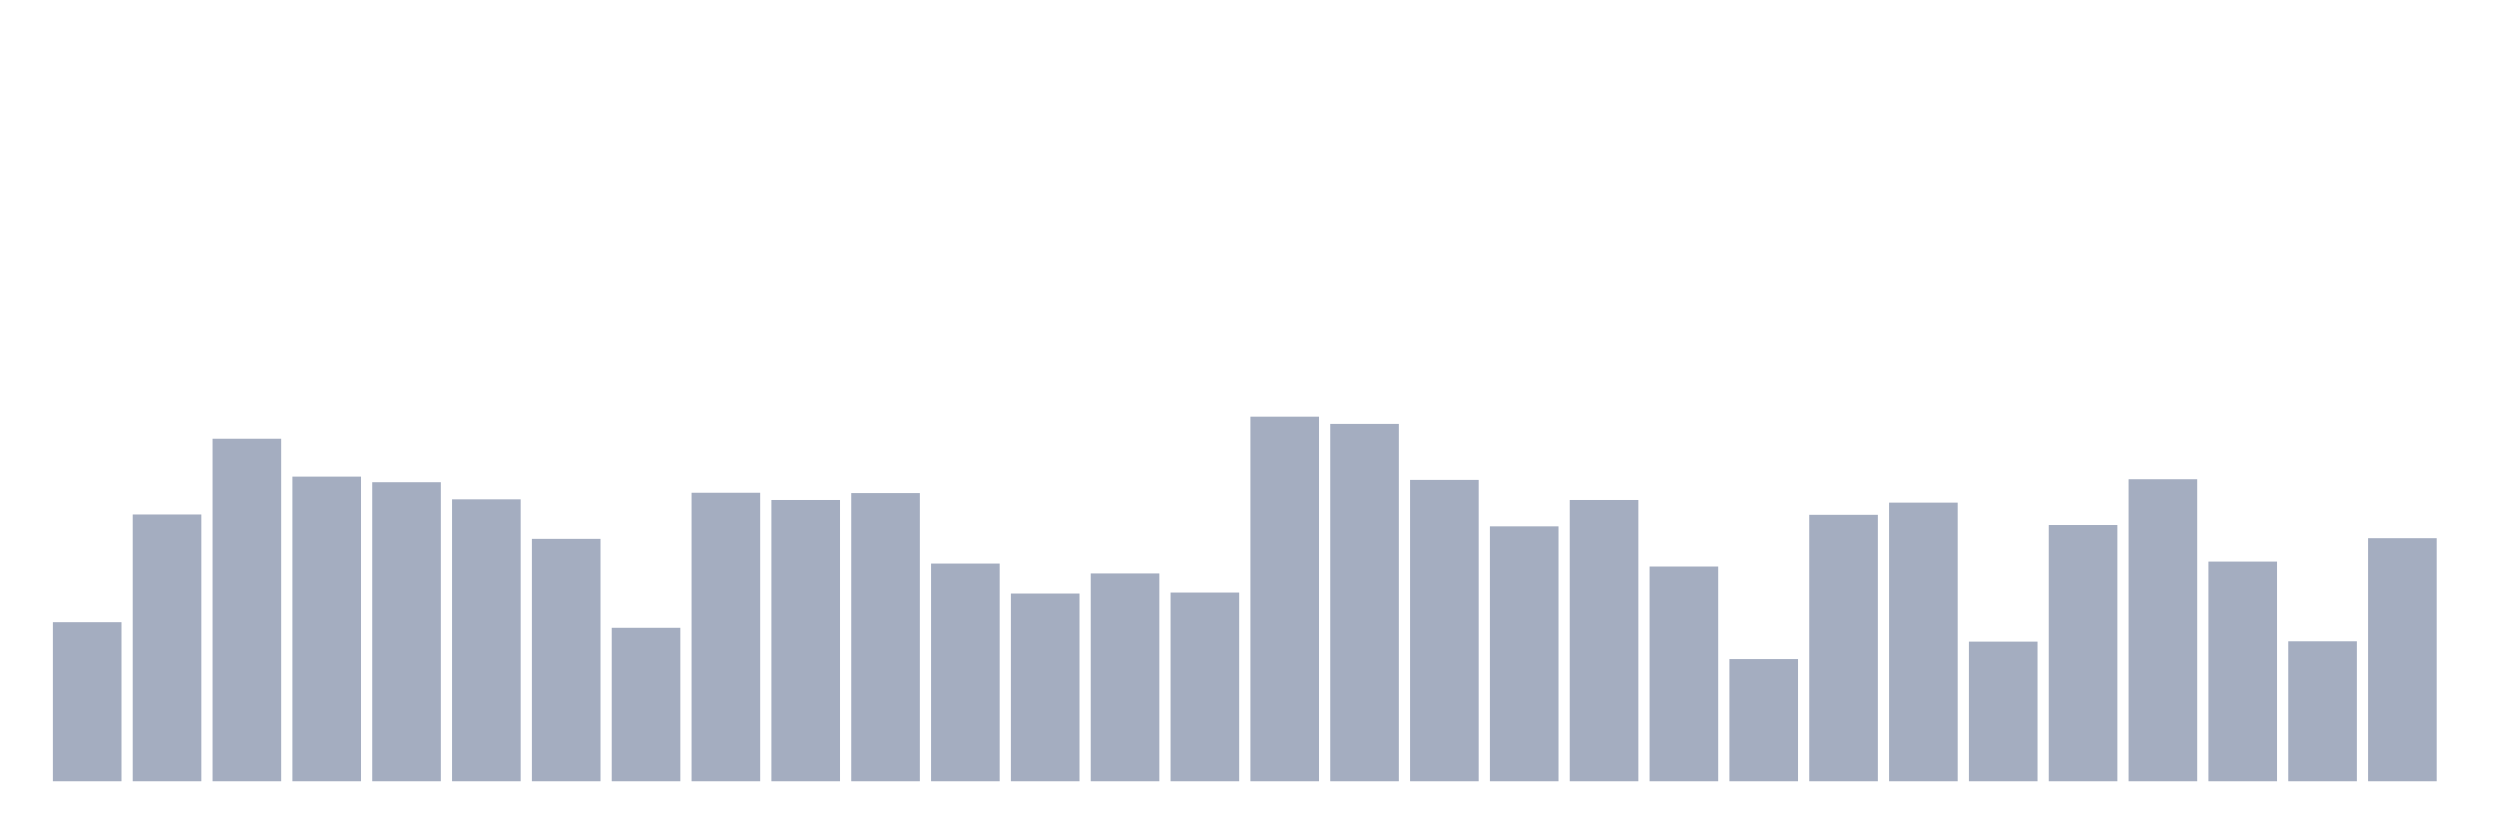 <svg xmlns="http://www.w3.org/2000/svg" viewBox="0 0 480 160"><g transform="translate(10,10)"><rect class="bar" x="0.153" width="13.175" y="109.458" height="30.542" fill="rgb(164,173,192)"></rect><rect class="bar" x="15.482" width="13.175" y="88.78" height="51.22" fill="rgb(164,173,192)"></rect><rect class="bar" x="30.81" width="13.175" y="74.237" height="65.763" fill="rgb(164,173,192)"></rect><rect class="bar" x="46.138" width="13.175" y="81.509" height="58.491" fill="rgb(164,173,192)"></rect><rect class="bar" x="61.466" width="13.175" y="82.584" height="57.416" fill="rgb(164,173,192)"></rect><rect class="bar" x="76.794" width="13.175" y="85.872" height="54.128" fill="rgb(164,173,192)"></rect><rect class="bar" x="92.123" width="13.175" y="93.46" height="46.54" fill="rgb(164,173,192)"></rect><rect class="bar" x="107.451" width="13.175" y="110.533" height="29.467" fill="rgb(164,173,192)"></rect><rect class="bar" x="122.779" width="13.175" y="84.607" height="55.393" fill="rgb(164,173,192)"></rect><rect class="bar" x="138.107" width="13.175" y="85.998" height="54.002" fill="rgb(164,173,192)"></rect><rect class="bar" x="153.436" width="13.175" y="84.67" height="55.33" fill="rgb(164,173,192)"></rect><rect class="bar" x="168.764" width="13.175" y="98.202" height="41.798" fill="rgb(164,173,192)"></rect><rect class="bar" x="184.092" width="13.175" y="103.957" height="36.043" fill="rgb(164,173,192)"></rect><rect class="bar" x="199.42" width="13.175" y="100.099" height="39.901" fill="rgb(164,173,192)"></rect><rect class="bar" x="214.748" width="13.175" y="103.767" height="36.233" fill="rgb(164,173,192)"></rect><rect class="bar" x="230.077" width="13.175" y="70" height="70" fill="rgb(164,173,192)"></rect><rect class="bar" x="245.405" width="13.175" y="71.391" height="68.609" fill="rgb(164,173,192)"></rect><rect class="bar" x="260.733" width="13.175" y="82.141" height="57.859" fill="rgb(164,173,192)"></rect><rect class="bar" x="276.061" width="13.175" y="91.057" height="48.943" fill="rgb(164,173,192)"></rect><rect class="bar" x="291.39" width="13.175" y="85.998" height="54.002" fill="rgb(164,173,192)"></rect><rect class="bar" x="306.718" width="13.175" y="98.771" height="41.229" fill="rgb(164,173,192)"></rect><rect class="bar" x="322.046" width="13.175" y="116.54" height="23.46" fill="rgb(164,173,192)"></rect><rect class="bar" x="337.374" width="13.175" y="88.844" height="51.156" fill="rgb(164,173,192)"></rect><rect class="bar" x="352.702" width="13.175" y="86.504" height="53.496" fill="rgb(164,173,192)"></rect><rect class="bar" x="368.031" width="13.175" y="113.189" height="26.811" fill="rgb(164,173,192)"></rect><rect class="bar" x="383.359" width="13.175" y="90.804" height="49.196" fill="rgb(164,173,192)"></rect><rect class="bar" x="398.687" width="13.175" y="82.014" height="57.986" fill="rgb(164,173,192)"></rect><rect class="bar" x="414.015" width="13.175" y="97.823" height="42.177" fill="rgb(164,173,192)"></rect><rect class="bar" x="429.344" width="13.175" y="113.126" height="26.874" fill="rgb(164,173,192)"></rect><rect class="bar" x="444.672" width="13.175" y="93.333" height="46.667" fill="rgb(164,173,192)"></rect></g></svg>
